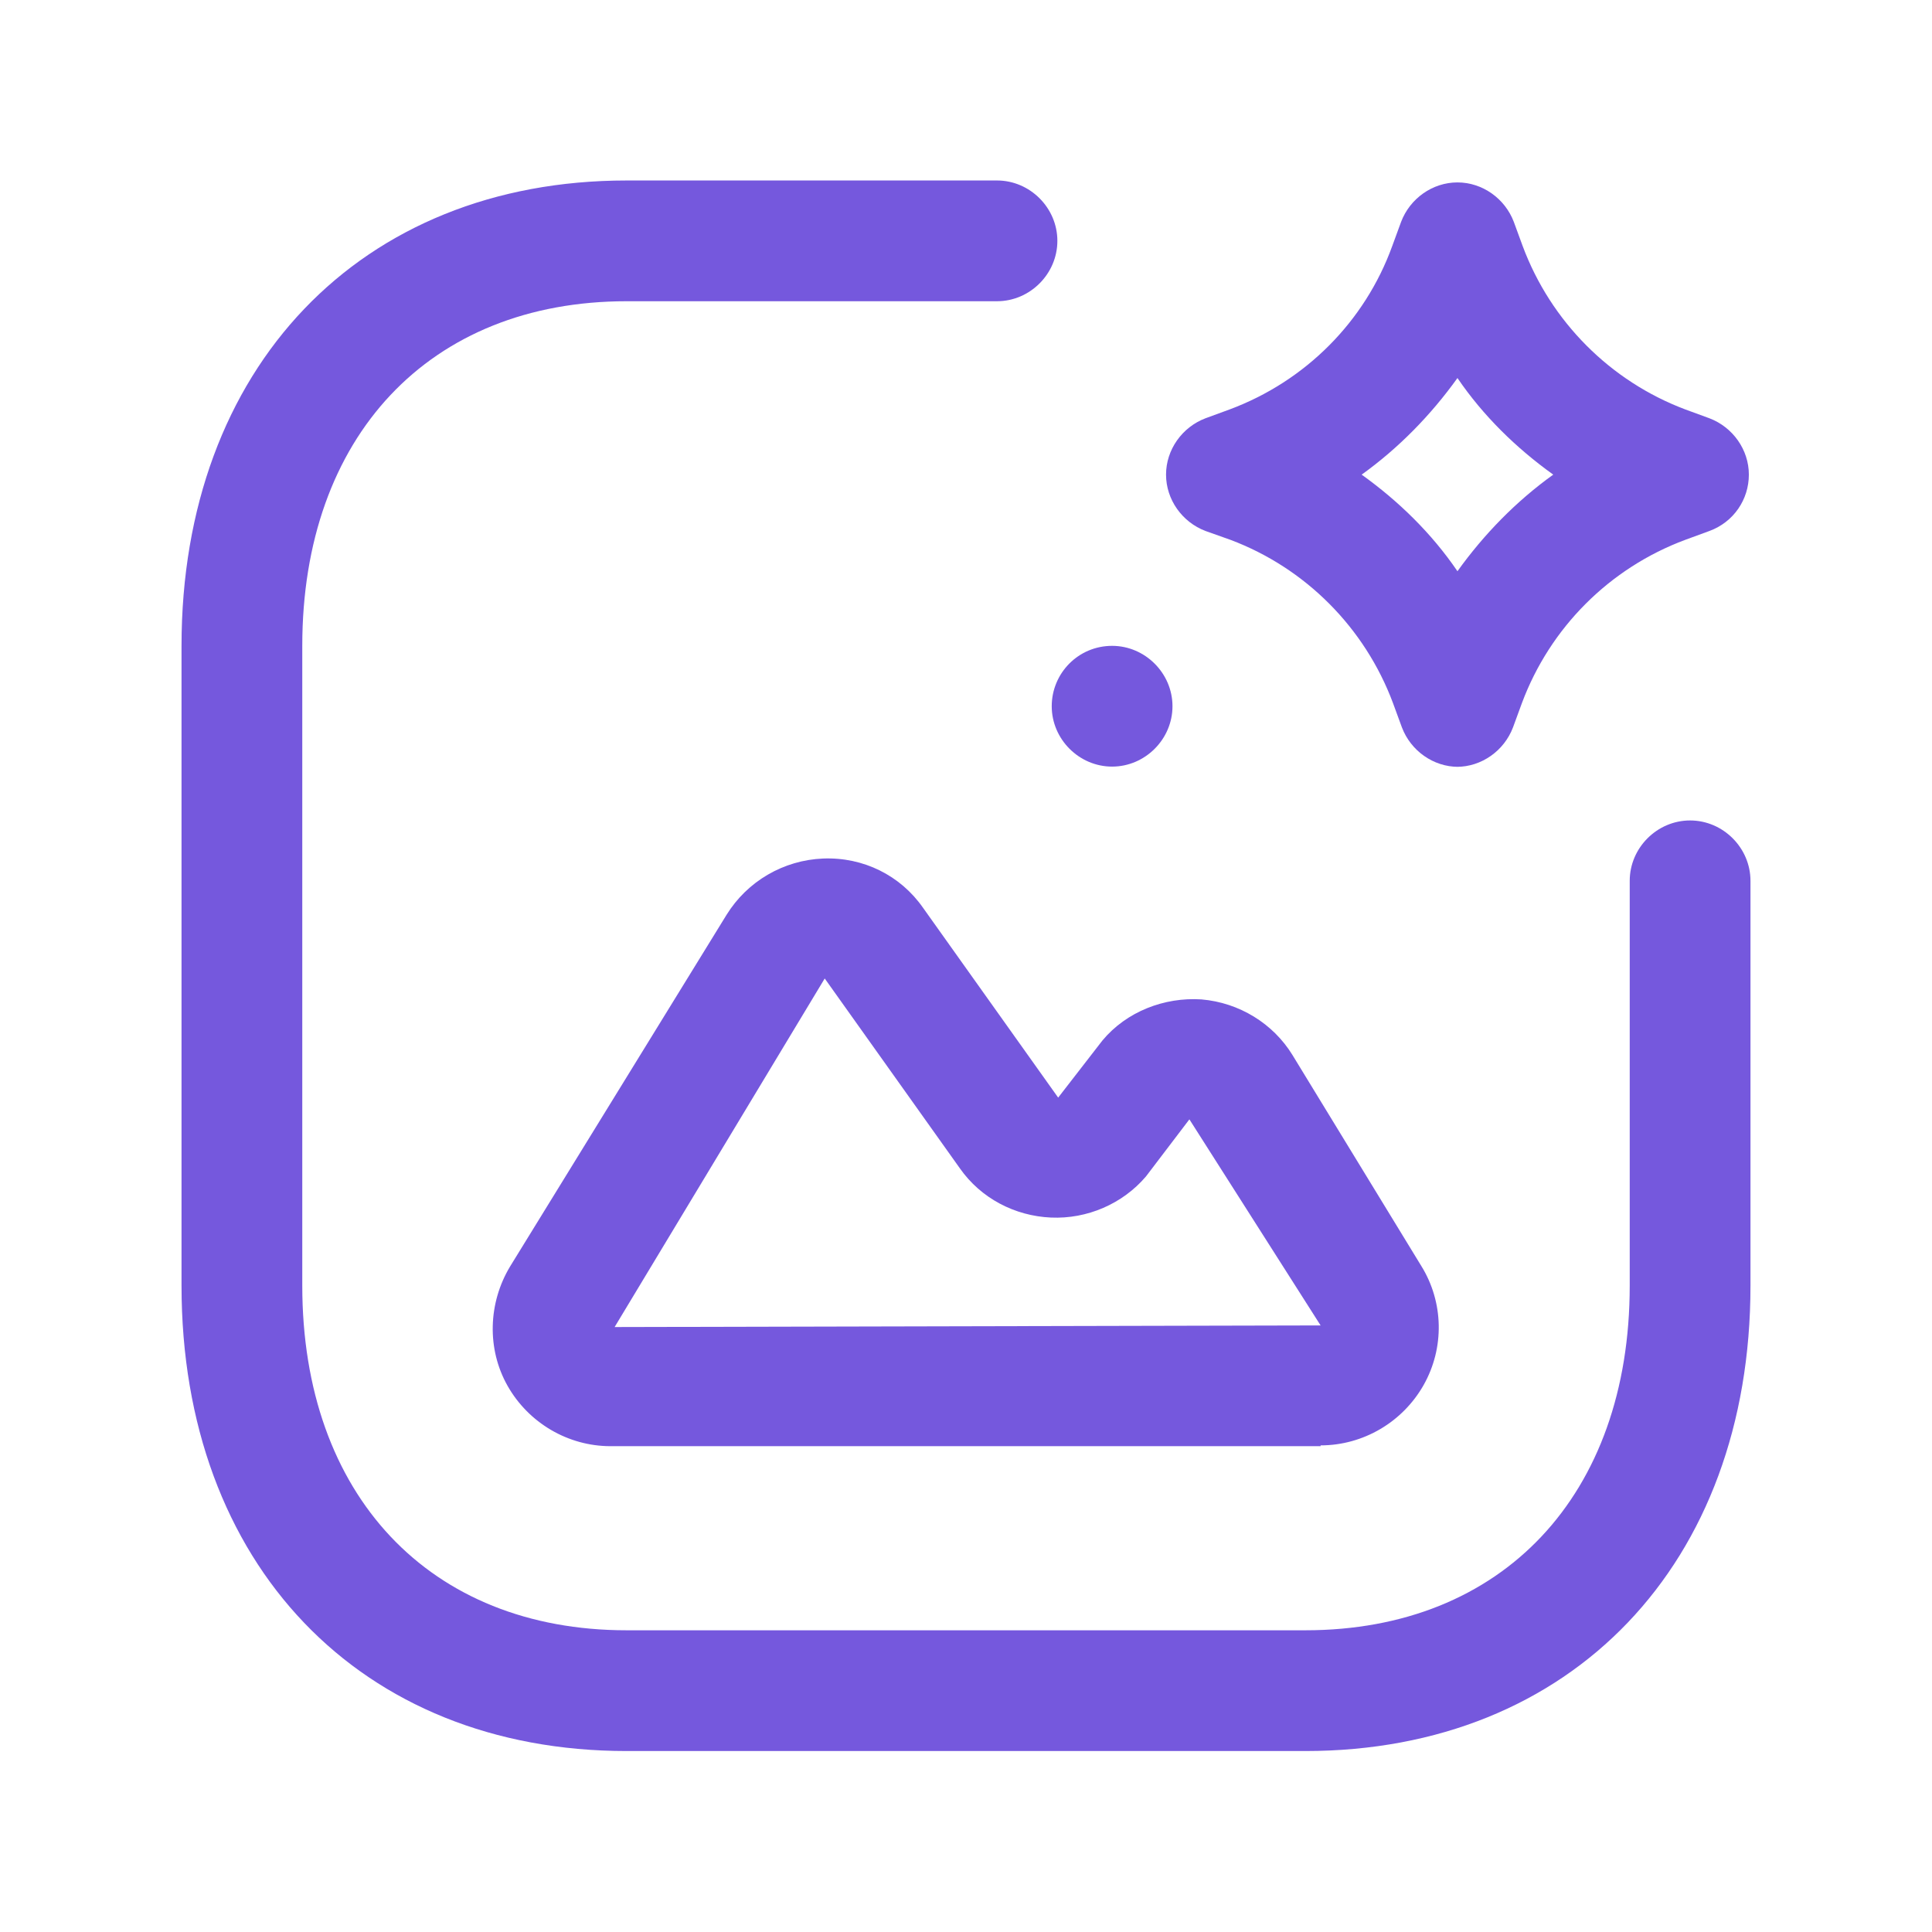 <svg xmlns="http://www.w3.org/2000/svg" width="24" height="24" viewBox="0 0 24 24" fill="none">
  <path d="M16.215 21.752H7.785C4.475 21.752 2.255 19.432 2.255 15.972V8.022C2.255 4.572 4.475 2.242 7.785 2.242H12.385C12.795 2.242 13.135 2.582 13.135 2.992C13.135 3.402 12.795 3.742 12.385 3.742H7.785C5.335 3.742 3.755 5.422 3.755 8.022V15.972C3.755 18.572 5.335 20.252 7.785 20.252H16.215C18.665 20.252 20.245 18.572 20.245 15.972V10.942C20.245 10.532 20.585 10.192 20.995 10.192C21.405 10.192 21.745 10.532 21.745 10.942V15.972C21.745 19.422 19.525 21.752 16.215 21.752Z" fill="#7558DD"/>
  <path d="M13.815 9.523C13.405 9.523 13.065 9.183 13.065 8.773C13.065 8.363 13.395 8.023 13.815 8.023C14.225 8.023 14.565 8.363 14.565 8.773C14.565 9.183 14.225 9.523 13.815 9.523Z" fill="#7558DD"/>
  <path d="M16.405 17.965H7.585C7.055 17.965 6.565 17.675 6.305 17.215C6.045 16.755 6.065 16.185 6.335 15.735L9.025 11.365C9.285 10.945 9.735 10.685 10.225 10.665C10.725 10.645 11.185 10.875 11.465 11.275L13.145 13.635L13.695 12.925C13.995 12.565 14.465 12.385 14.925 12.415C15.395 12.455 15.815 12.715 16.055 13.105L17.655 15.725C17.935 16.175 17.945 16.745 17.685 17.205C17.425 17.665 16.935 17.955 16.405 17.955V17.965ZM10.245 12.155L7.635 16.485L16.405 16.465L14.775 13.905L14.235 14.615C13.945 14.955 13.505 15.145 13.055 15.125C12.605 15.105 12.185 14.885 11.925 14.515L10.245 12.155Z" fill="#7558DD"/>
  <path d="M18.115 9.526C17.805 9.526 17.525 9.326 17.415 9.036L17.305 8.736C16.955 7.796 16.215 7.056 15.285 6.706L14.975 6.596C14.685 6.486 14.485 6.206 14.485 5.896C14.485 5.586 14.685 5.306 14.975 5.196L15.275 5.086C16.215 4.736 16.955 3.996 17.295 3.056L17.405 2.756C17.515 2.466 17.795 2.266 18.105 2.266C18.415 2.266 18.695 2.466 18.805 2.756L18.915 3.056C19.265 3.996 20.005 4.736 20.935 5.086L21.235 5.196C21.525 5.306 21.725 5.586 21.725 5.896C21.725 6.206 21.535 6.486 21.235 6.596L20.935 6.706C19.995 7.056 19.255 7.796 18.905 8.736L18.795 9.036C18.685 9.326 18.405 9.526 18.095 9.526H18.115ZM16.915 5.896C17.375 6.226 17.785 6.626 18.105 7.096C18.435 6.636 18.835 6.226 19.295 5.896C18.835 5.566 18.425 5.166 18.105 4.696C17.775 5.156 17.375 5.566 16.915 5.896Z" fill="#7558DD"/>
</svg>